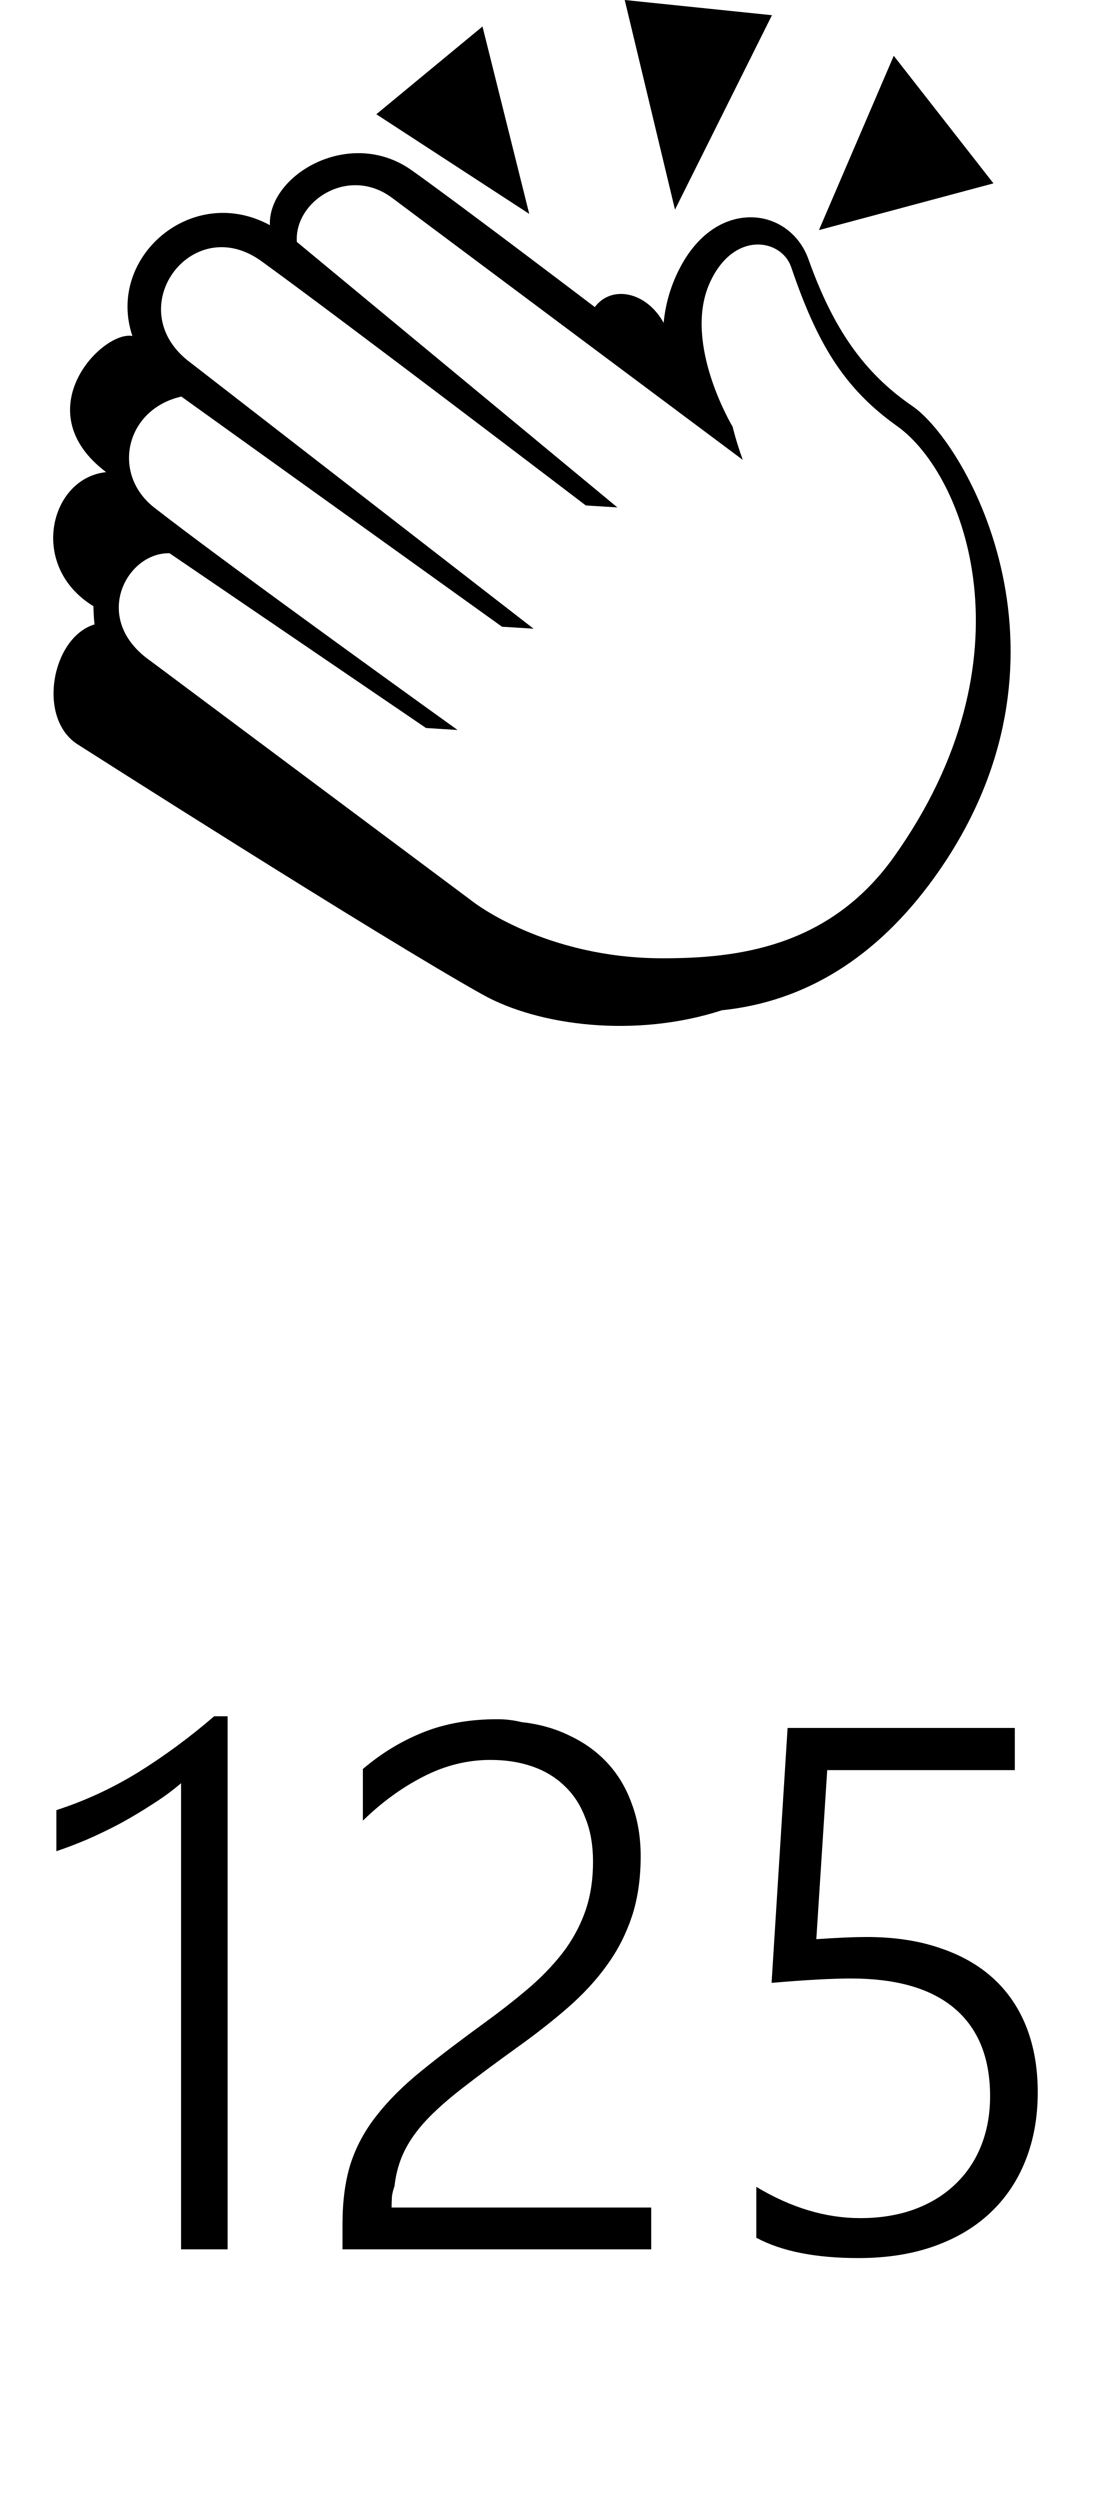 <svg width="21" height="47" viewBox="0 0 21 47" fill="none" xmlns="http://www.w3.org/2000/svg">
<path d="M17.153 7.634C16.236 7.007 15.661 6.168 15.2 4.876C15.03 4.396 14.603 4.085 14.114 4.085C13.588 4.085 13.107 4.424 12.794 5.015C12.619 5.342 12.511 5.701 12.477 6.07C12.153 5.479 11.495 5.353 11.183 5.773C11.183 5.773 8.616 3.822 7.74 3.201C6.577 2.376 5.036 3.289 5.074 4.233C3.605 3.436 1.992 4.843 2.489 6.316C1.92 6.212 0.467 7.719 1.995 8.876C0.936 8.985 0.525 10.642 1.756 11.396C1.756 11.396 1.761 11.626 1.778 11.738C0.967 11.984 0.687 13.517 1.471 14.001C1.471 14.001 7.126 17.611 9.072 18.697C10.129 19.288 11.95 19.519 13.573 18.992C15.148 18.829 16.485 17.994 17.559 16.506C20.514 12.41 18.173 8.332 17.153 7.634ZM16.807 16.107C15.576 17.836 13.809 18.015 12.456 18.015C10.248 18.015 8.899 16.957 8.899 16.957L2.839 12.432C1.692 11.64 2.383 10.378 3.188 10.401L8.009 13.686L8.602 13.723C8.602 13.723 4.296 10.632 2.902 9.544C2.088 8.909 2.356 7.696 3.409 7.455L9.438 11.782L10.031 11.819L3.591 6.825C2.23 5.83 3.596 3.955 4.915 4.91C6.436 6.011 11.013 9.502 11.013 9.502L11.607 9.539L5.581 4.548C5.529 3.778 6.554 3.108 7.373 3.721C9.02 4.953 13.964 8.645 13.964 8.645C13.836 8.289 13.773 8.021 13.773 8.021C13.773 8.021 12.833 6.459 13.342 5.322C13.789 4.325 14.693 4.487 14.875 5.023C15.36 6.45 15.861 7.296 16.865 8.01C18.147 8.921 19.458 12.383 16.807 16.107Z" fill="black"/>
<path d="M14.513 0.286L11.745 0L12.69 3.941L14.513 0.286Z" fill="black"/>
<path d="M16.803 1.049L15.396 4.326L18.677 3.447L16.803 1.049Z" fill="black"/>
<path d="M9.071 0.498L7.075 2.148L9.95 4.021L9.071 0.498Z" fill="black"/>
<path d="M3.404 42.286V33.523C3.245 33.66 3.065 33.792 2.864 33.919C2.668 34.047 2.465 34.168 2.256 34.282C2.051 34.391 1.843 34.491 1.634 34.582C1.429 34.669 1.237 34.742 1.06 34.801V34.029C1.597 33.855 2.11 33.618 2.598 33.318C3.09 33.012 3.566 32.661 4.026 32.265H4.279V42.286H3.404ZM11.149 34.999C11.149 34.689 11.102 34.416 11.006 34.179C10.915 33.937 10.785 33.737 10.616 33.577C10.448 33.413 10.245 33.29 10.008 33.208C9.771 33.126 9.509 33.085 9.222 33.085C8.784 33.085 8.363 33.19 7.957 33.4C7.556 33.605 7.178 33.88 6.822 34.227V33.256C7.169 32.96 7.547 32.73 7.957 32.566C8.367 32.402 8.83 32.32 9.345 32.32C9.427 32.32 9.504 32.324 9.577 32.333C9.655 32.342 9.73 32.356 9.803 32.374C10.14 32.411 10.445 32.497 10.719 32.634C10.997 32.766 11.234 32.939 11.43 33.154C11.626 33.368 11.776 33.623 11.881 33.919C11.99 34.211 12.045 34.537 12.045 34.897C12.045 35.316 11.99 35.692 11.881 36.025C11.771 36.357 11.614 36.665 11.409 36.947C11.209 37.225 10.965 37.49 10.678 37.74C10.395 37.987 10.079 38.235 9.728 38.486C9.336 38.768 8.998 39.019 8.716 39.238C8.438 39.452 8.205 39.657 8.019 39.853C7.836 40.049 7.697 40.245 7.602 40.441C7.506 40.637 7.444 40.855 7.417 41.097C7.394 41.161 7.378 41.225 7.369 41.288C7.365 41.352 7.362 41.423 7.362 41.5H12.243V42.286H6.439V41.815C6.439 41.377 6.49 40.999 6.59 40.68C6.695 40.356 6.856 40.056 7.075 39.778C7.294 39.495 7.574 39.215 7.916 38.937C8.258 38.659 8.668 38.347 9.146 38C9.47 37.763 9.757 37.535 10.008 37.317C10.258 37.093 10.468 36.865 10.637 36.633C10.805 36.396 10.933 36.145 11.02 35.881C11.106 35.617 11.149 35.323 11.149 34.999ZM14.219 41.111C14.87 41.503 15.522 41.699 16.174 41.699C16.547 41.699 16.885 41.644 17.186 41.535C17.486 41.425 17.741 41.27 17.951 41.07C18.165 40.869 18.329 40.628 18.443 40.345C18.557 40.062 18.614 39.75 18.614 39.408C18.614 38.688 18.393 38.139 17.951 37.761C17.509 37.383 16.857 37.194 15.996 37.194C15.65 37.194 15.153 37.221 14.506 37.276L14.807 32.484H19.079V33.277H15.552L15.347 36.455C15.743 36.428 16.058 36.414 16.29 36.414C16.81 36.414 17.268 36.483 17.664 36.619C18.065 36.752 18.402 36.943 18.676 37.194C18.949 37.444 19.157 37.75 19.298 38.11C19.439 38.47 19.51 38.878 19.51 39.333C19.51 39.798 19.435 40.222 19.284 40.605C19.134 40.988 18.915 41.316 18.628 41.589C18.341 41.863 17.988 42.075 17.568 42.225C17.149 42.375 16.673 42.45 16.14 42.45C15.333 42.45 14.693 42.323 14.219 42.068V41.111Z" fill="black"/>
</svg>
